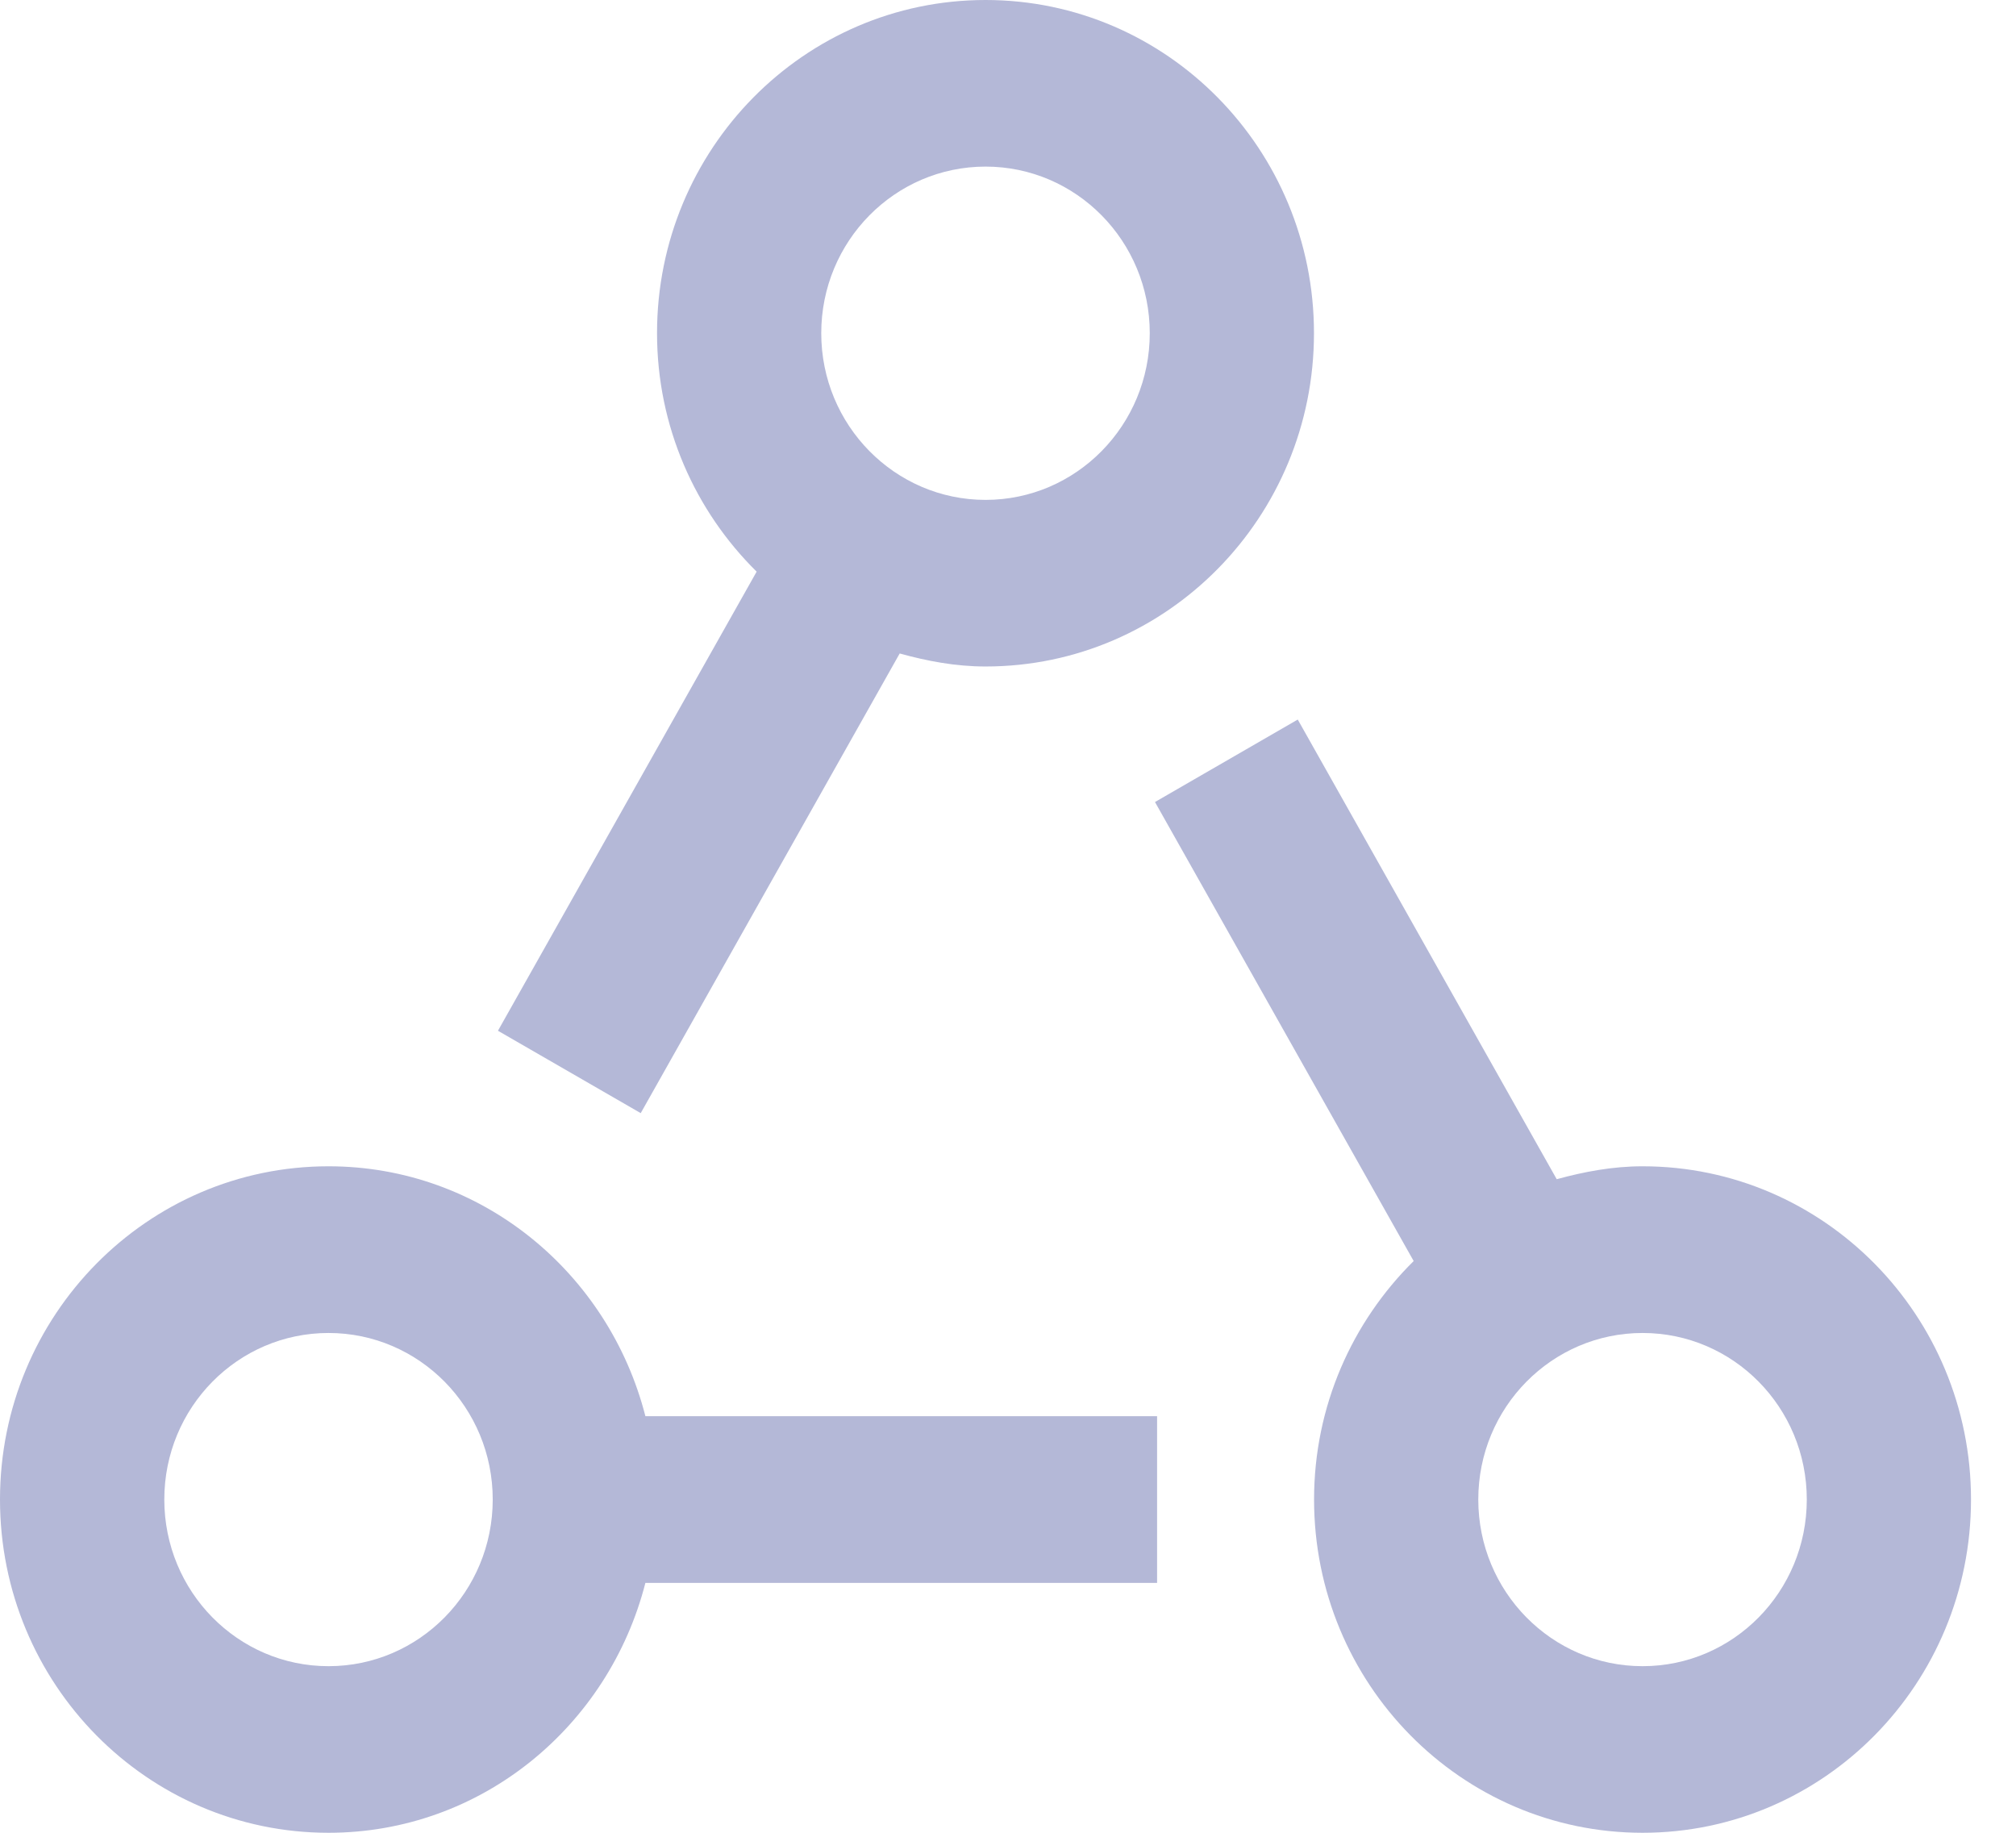 <svg width="22" height="20" viewBox="0 0 22 20" fill="none" xmlns="http://www.w3.org/2000/svg">
<g clip-path="url(#clip0)">
<path d="M10.755 0C8.775 0 7.17 1.628 7.17 3.636C7.17 4.657 7.588 5.578 8.257 6.238L5.434 11.248L6.992 12.147L9.818 7.131C10.118 7.214 10.428 7.273 10.755 7.273C12.734 7.273 14.339 5.644 14.339 3.636C14.339 1.628 12.734 0 10.755 0ZM10.755 5.455C9.765 5.455 8.962 4.64 8.962 3.636C8.962 2.632 9.765 1.818 10.755 1.818C11.745 1.818 12.547 2.632 12.547 3.636C12.547 4.64 11.745 5.455 10.755 5.455Z" fill="#B4B8D7"/>
<path d="M7.043 15.454C6.643 13.889 5.253 12.727 3.585 12.727C1.605 12.727 0 14.355 0 16.363C0 18.372 1.605 20 3.585 20C5.253 20 6.643 18.838 7.043 17.273H12.627V15.454H7.043ZM3.585 18.182C2.595 18.182 1.793 17.368 1.793 16.363C1.793 15.359 2.595 14.546 3.585 14.546C4.575 14.546 5.377 15.359 5.377 16.363C5.377 17.368 4.575 18.182 3.585 18.182Z" fill="#B4B8D7"/>
<path d="M17.925 12.727C17.598 12.727 17.288 12.786 16.988 12.868L14.162 7.852L12.604 8.752L15.427 13.761C14.758 14.422 14.34 15.342 14.34 16.363C14.34 18.372 15.945 20 17.925 20C19.904 20 21.509 18.372 21.509 16.363C21.509 14.355 19.904 12.727 17.925 12.727ZM17.925 18.182C16.935 18.182 16.132 17.368 16.132 16.363C16.132 15.359 16.935 14.546 17.925 14.546C18.915 14.546 19.717 15.359 19.717 16.363C19.717 17.368 18.915 18.182 17.925 18.182Z" fill="#B4B8D7"/>
</g>
<defs>
<clipPath id="clip0">
<rect width="21.667" height="20" fill="white"/>
</clipPath>
</defs>
</svg>
